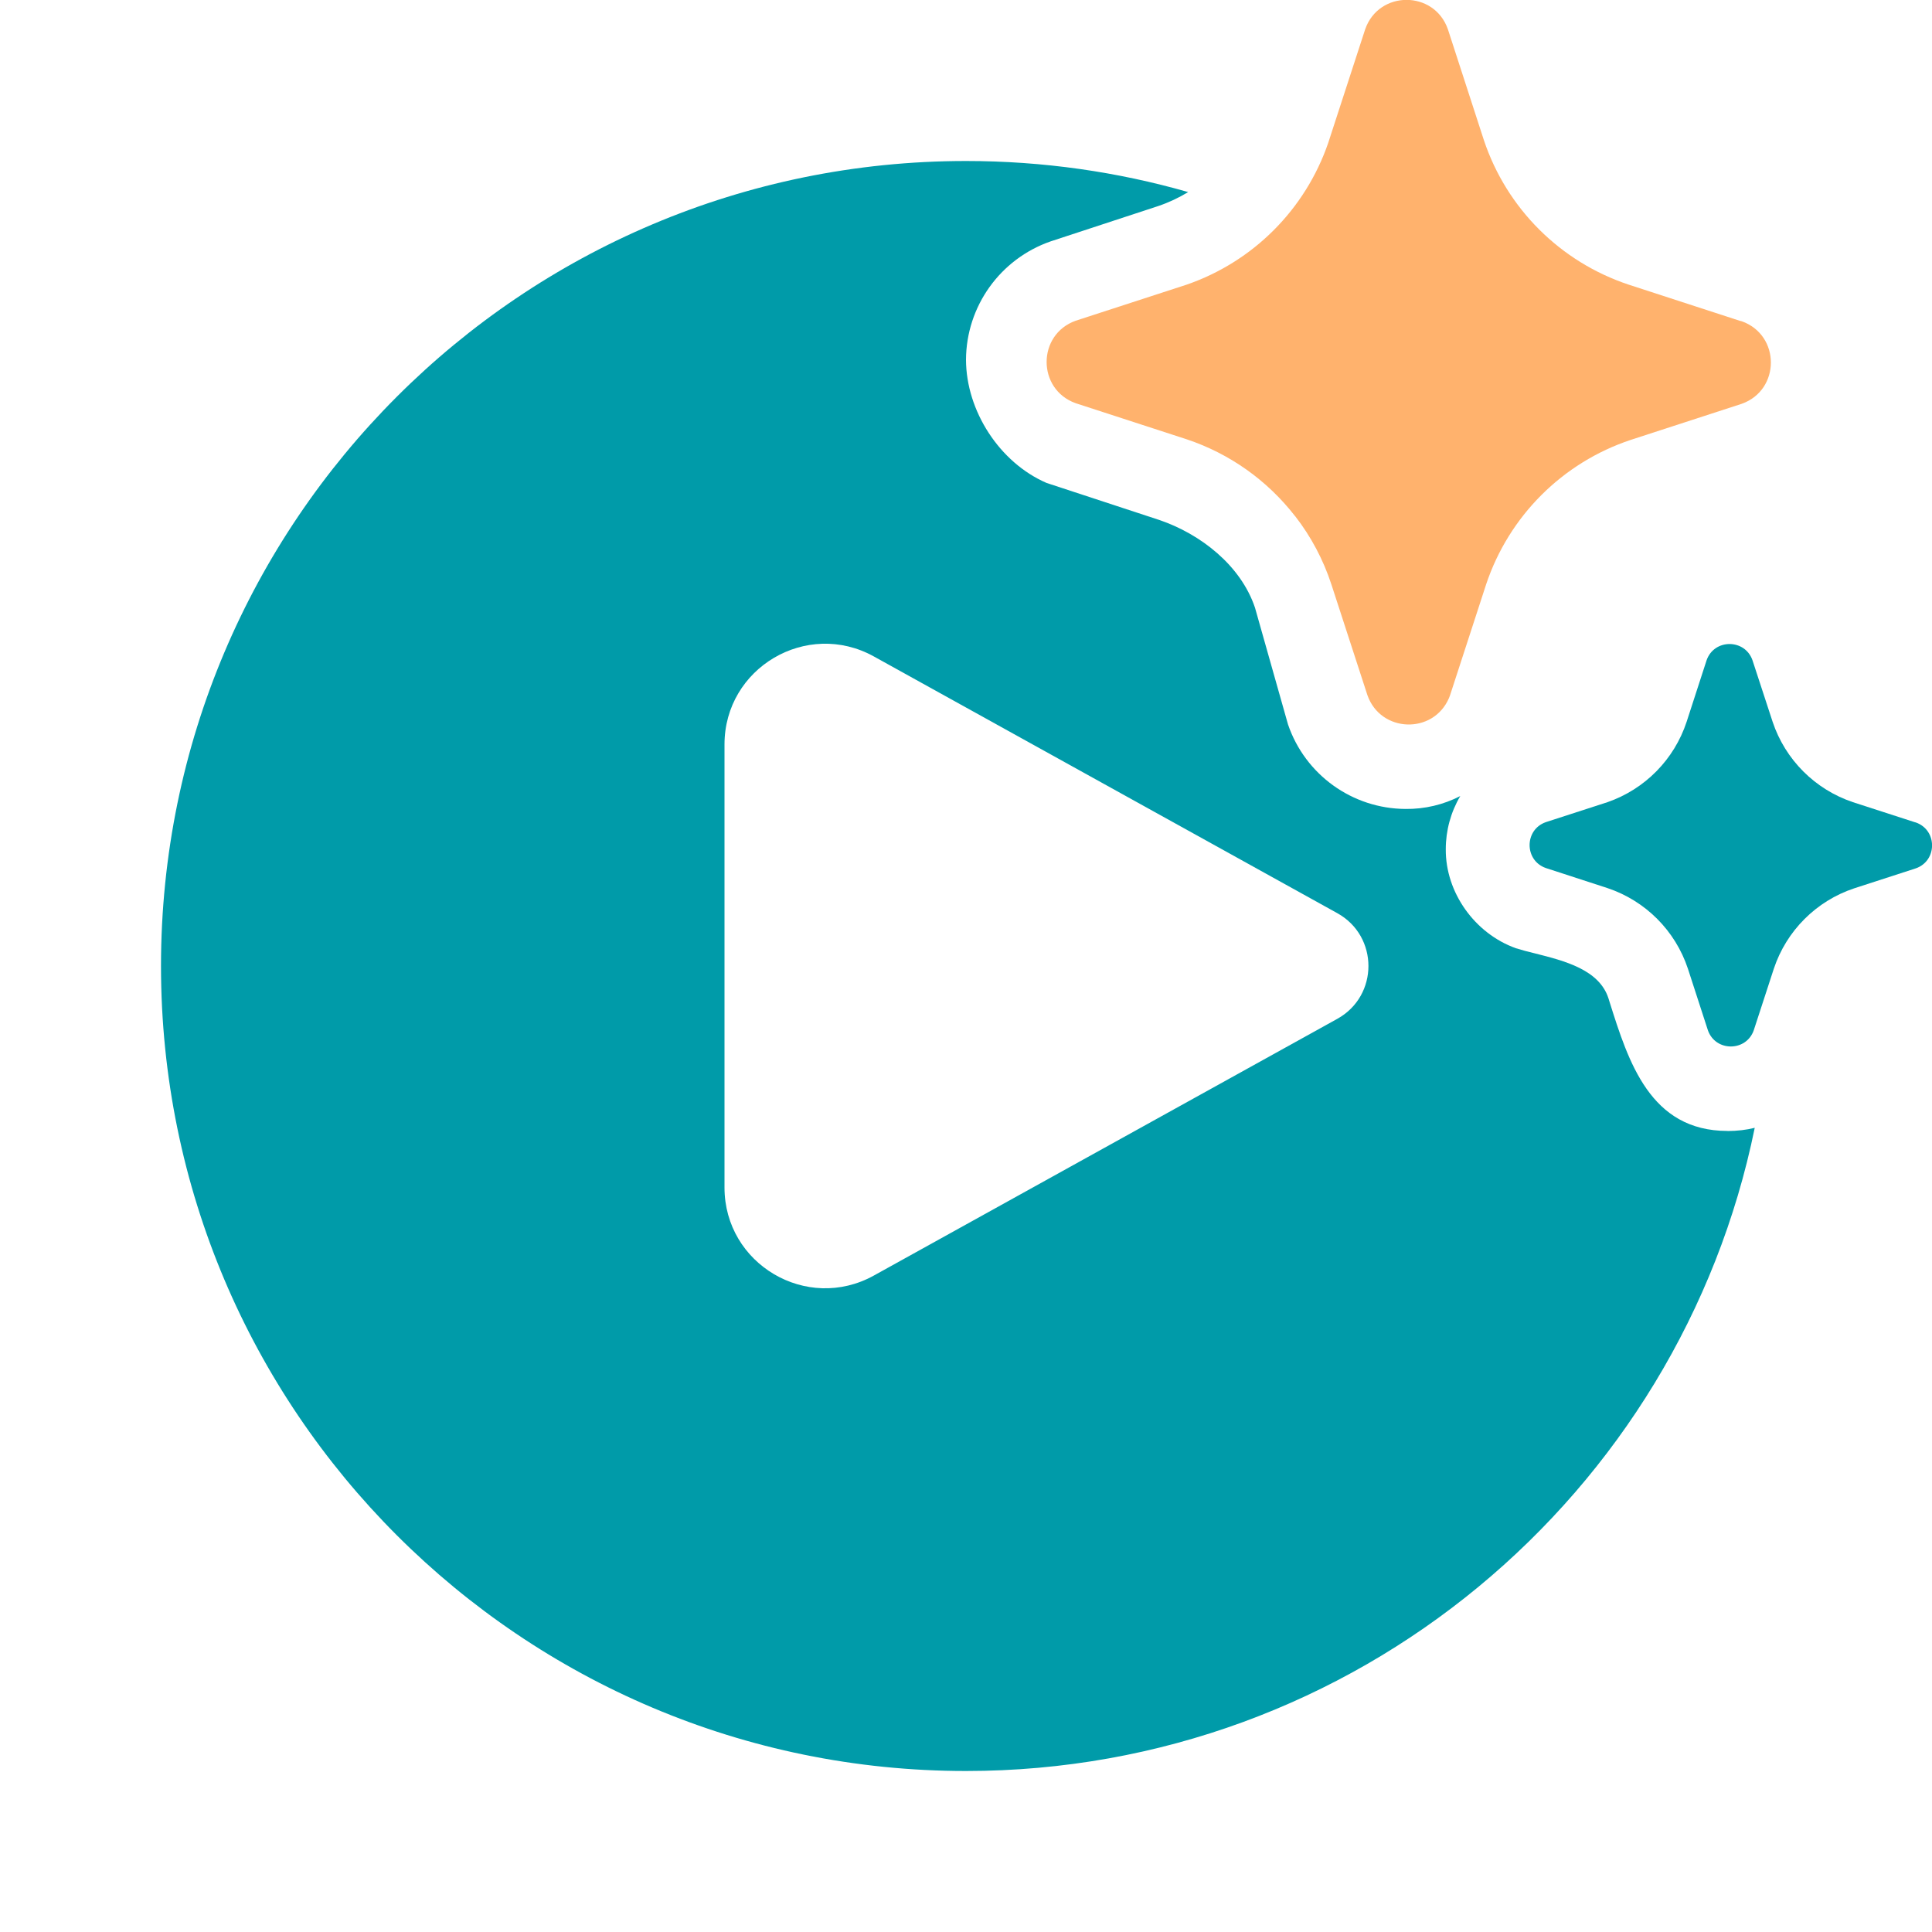<?xml version="1.0" encoding="UTF-8" standalone="no"?>
<svg
   width="200"
   height="200"
   viewBox="0 0 24 24"
   version="1.1"
   id="svg1"
   sodipodi:docname="ai_play2.svg"
   inkscape:version="1.4.2 (ebf0e940d0, 2025-05-08)"
   xmlns:inkscape="http://www.inkscape.org/namespaces/inkscape"
   xmlns:sodipodi="http://sodipodi.sourceforge.net/DTD/sodipodi-0.dtd"
   xmlns="http://www.w3.org/2000/svg"
   xmlns:svg="http://www.w3.org/2000/svg">
  <defs
     id="defs1" />
  <sodipodi:namedview
     id="namedview1"
     pagecolor="#ffffff"
     bordercolor="#000000"
     borderopacity="0.25"
     inkscape:showpageshadow="2"
     inkscape:pageopacity="0.0"
     inkscape:pagecheckerboard="0"
     inkscape:deskcolor="#d1d1d1"
     inkscape:zoom="3.155"
     inkscape:cx="100"
     inkscape:cy="100"
     inkscape:window-width="1600"
     inkscape:window-height="838"
     inkscape:window-x="0"
     inkscape:window-y="30"
     inkscape:window-maximized="1"
     inkscape:current-layer="svg1" />
  <path
     d="m 21.46,14.05 c 0.123,-6.67e-4 0.236,-0.014 0.338,-0.04 C 20.868,18.568 16.835,22 12,22 6.477,22 2,17.523 2,12 2,6.477 6.477,2 12,2 c 0.957,0 1.883,0.135 2.76,0.386 -0.117,0.071 -0.24,0.129 -0.37,0.173 l -1.34,0.44 c -0.626,0.218 -1.047,0.807 -1.05,1.47 0.002,0.635 0.416,1.277 1,1.53 l 1.4,0.46 c 0.516,0.175 1.014,0.566 1.19,1.09 L 16,8.999 c 0.213,0.625 0.799,1.047 1.46,1.05 0.236,0.003 0.47,-0.052 0.68,-0.16 -0.118,0.2 -0.18,0.428 -0.18,0.66 -0.004,0.54 0.362,1.048 0.87,1.23 0.074,0.023 0.155,0.045 0.244,0.066 0.36,0.091 0.79,0.2 0.906,0.554 l 0.014,0.045 c 0.236,0.749 0.506,1.605 1.466,1.605 M 10.856,8.155 C 10.023,7.693 9,8.296 9,9.248 v 5.504 c 2.143e-4,0.952 1.023,1.555 1.856,1.093 l 5.757,-3.189 c 0.515,-0.286 0.515,-1.026 0,-1.312 z"
     id="path5"
     sodipodi:nodetypes="ccsssccccccccccccccccccccccc"
     style="fill:#009ba9;fill-opacity:1" />
  <path
     d="M 23.784,10.213 23.018,9.965 C 22.547,9.807 22.177,9.437 22.02,8.966 L 21.77,8.202 c -0.094,-0.269 -0.476,-0.269 -0.57,0 l -0.248,0.764 c -0.154,0.468 -0.518,0.838 -0.984,0.999 l -0.765,0.248 c -0.269,0.094 -0.269,0.476 0,0.57 l 0.765,0.249 c 0.473,0.158 0.843,0.529 1,1.002 l 0.248,0.764 c 0.094,0.269 0.476,0.269 0.57,0 l 0.249,-0.764 c 0.157,-0.472 0.527,-0.842 0.999,-0.999 l 0.765,-0.248 c 0.269,-0.094 0.269,-0.476 0,-0.57 z"
     id="path4"
     style="fill:#009ba9;fill-opacity:1" />
  <path
     d="M 16.088,6.412 C 15.743,5.967 15.275,5.635 14.741,5.457 L 13.363,5.009 c -0.482,-0.172 -0.482,-0.853 0,-1.025 L 14.741,3.536 C 15.567,3.251 16.216,2.601 16.5,1.774 L 16.511,1.74 16.959,0.363 c 0.17,-0.486 0.857,-0.486 1.027,0 l 0.447,1.377 c 0.283,0.849 0.95,1.514 1.799,1.796 l 1.377,0.448 0.028,0.007 c 0.482,0.172 0.482,0.853 0,1.025 L 20.259,5.464 C 19.41,5.746 18.744,6.412 18.461,7.26 L 18.013,8.637 18,8.671 C 17.804,9.126 17.152,9.104 16.987,8.637 L 16.539,7.26 C 16.439,6.954 16.287,6.667 16.089,6.412"
     id="path1"
     style="fill:#ffb26d;fill-opacity:1" />
</svg>
